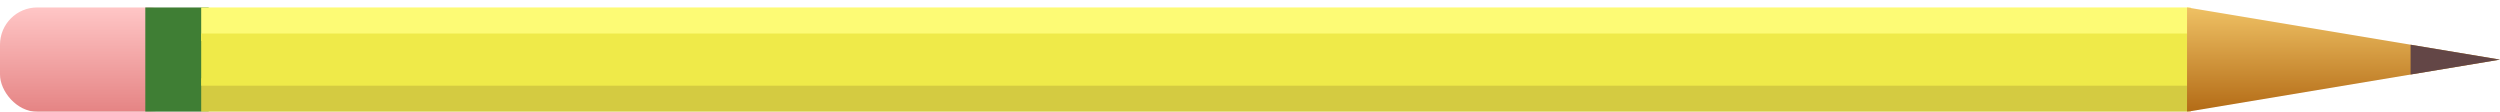 <?xml version="1.0" encoding="UTF-8"?>
<svg width="671px" height="30px" viewBox="0 0 671 30" version="1.1" xmlns="http://www.w3.org/2000/svg" xmlns:xlink="http://www.w3.org/1999/xlink">
    <!-- Generator: Sketch 50.2 (55047) - http://www.bohemiancoding.com/sketch -->
    <title>pencil</title>
    <desc>Created with Sketch.</desc>
    <defs>
        <filter x="-0.1%" y="-3.6%" width="100.3%" height="114.3%" filterUnits="objectBoundingBox" id="filter-1">
            <feOffset dx="0" dy="2" in="SourceAlpha" result="shadowOffsetOuter1"></feOffset>
            <feColorMatrix values="0 0 0 0 0   0 0 0 0 0   0 0 0 0 0  0 0 0 0.5 0" type="matrix" in="shadowOffsetOuter1" result="shadowMatrixOuter1"></feColorMatrix>
            <feMerge>
                <feMergeNode in="shadowMatrixOuter1"></feMergeNode>
                <feMergeNode in="SourceGraphic"></feMergeNode>
            </feMerge>
        </filter>
        <linearGradient x1="50%" y1="0%" x2="50%" y2="100%" id="linearGradient-2">
            <stop stop-color="#FFC6C6" offset="0%"></stop>
            <stop stop-color="#E58484" offset="100%"></stop>
        </linearGradient>
        <linearGradient x1="50%" y1="0%" x2="50%" y2="100%" id="linearGradient-3">
            <stop stop-color="#EFC164" offset="0%"></stop>
            <stop stop-color="#B36B16" offset="100%"></stop>
        </linearGradient>
    </defs>
    <g id="Page-1" stroke="none" stroke-width="1" fill="none" fill-rule="evenodd">
        <g id="Artboard-Copy-2" transform="translate(-78, -72)">
            <g id="pencil" filter="url(#filter-1)" transform="translate(78, 72)">
                <rect id="Rectangle-18" fill="url(#linearGradient-2)" x="0" y="0" width="50" height="28" rx="10"></rect>
                <rect id="Rectangle-18-Copy" fill="#3F7E34" x="39" y="0" width="17" height="28"></rect>
                <rect id="Rectangle-18-Copy-2" fill="#FDFB75" x="54" y="0" width="534" height="9"></rect>
                <rect id="Rectangle-18-Copy-3" fill="#D4CB41" x="54" y="19" width="534" height="9"></rect>
                <rect id="Rectangle-18-Copy-4" fill="#EFEA49" x="54" y="7" width="534" height="14"></rect>
                <polygon id="Triangle" fill="url(#linearGradient-3)" points="671 14 587 28 587 0"></polygon>
                <polygon id="Triangle-Copy" fill="#634646" points="671 14 647 18 647 10"></polygon>
            </g>
        </g>
    </g>
</svg>